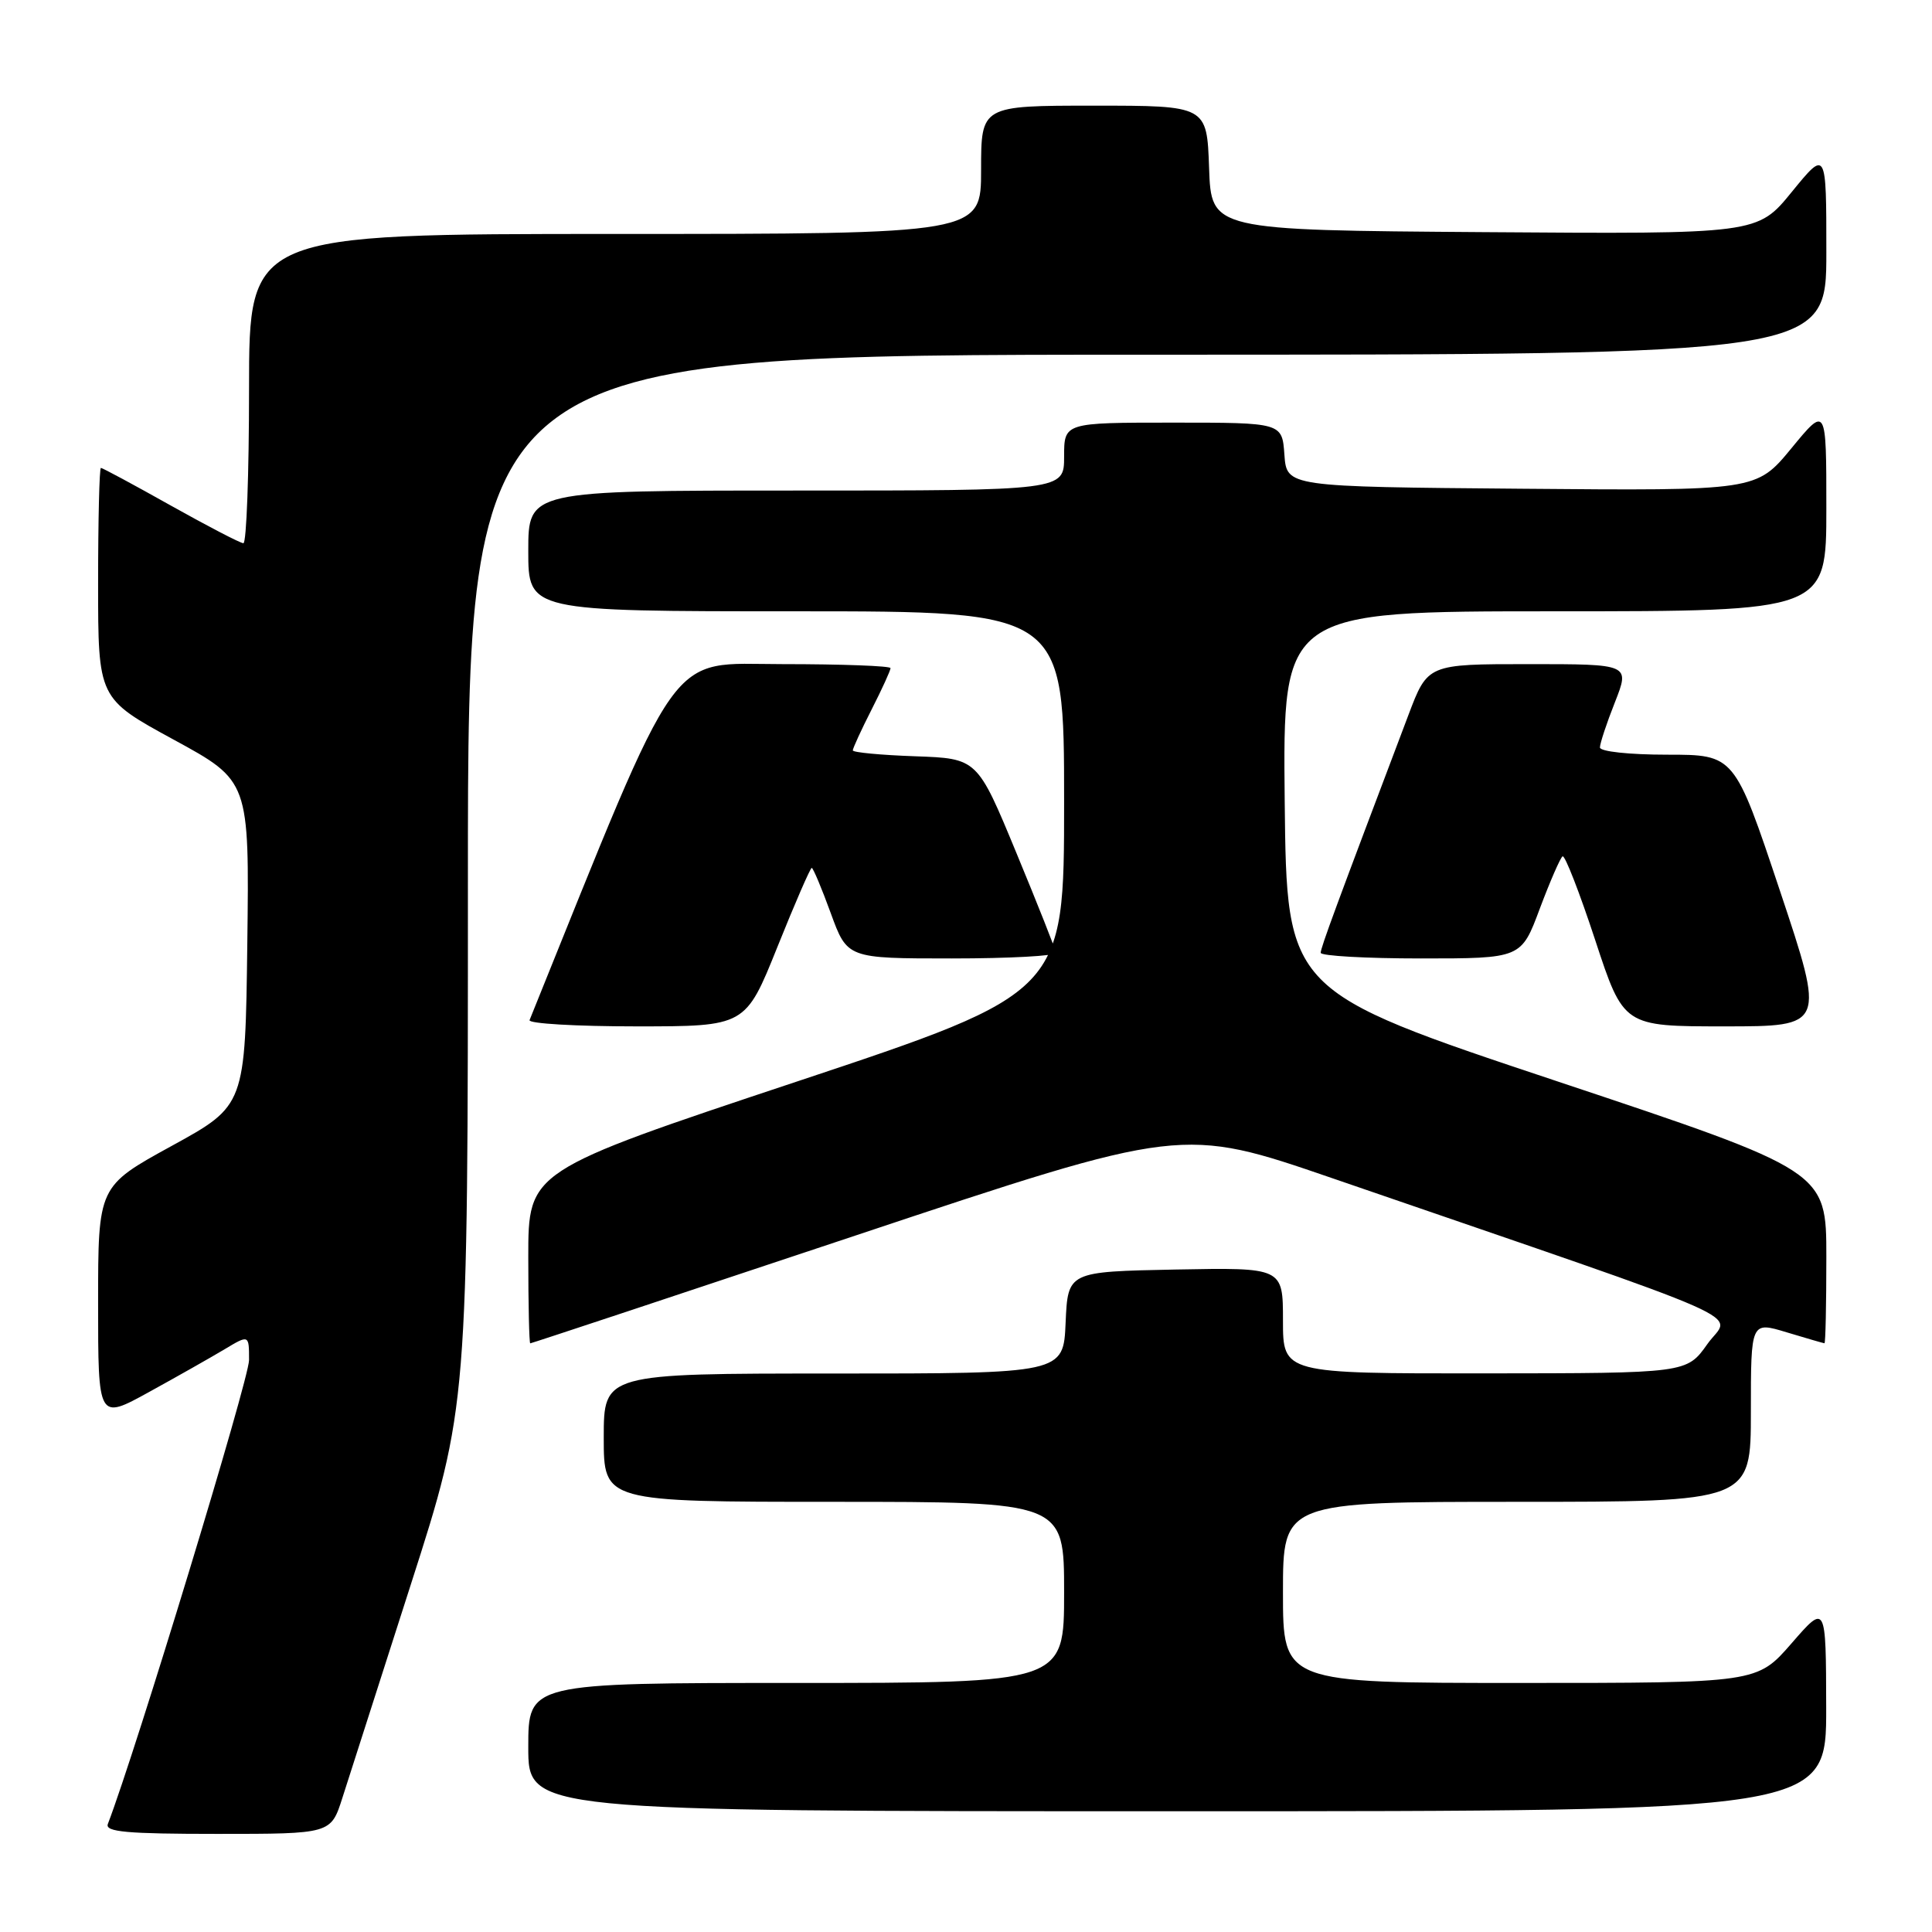 <?xml version="1.0" encoding="UTF-8" standalone="no"?>
<!DOCTYPE svg PUBLIC "-//W3C//DTD SVG 1.1//EN" "http://www.w3.org/Graphics/SVG/1.1/DTD/svg11.dtd" >
<svg xmlns="http://www.w3.org/2000/svg" xmlns:xlink="http://www.w3.org/1999/xlink" version="1.1" viewBox="0 0 256 256">
 <g >
 <path fill="currentColor"
d=" M 45.36 238.25 C 46.20 235.64 50.29 222.90 54.44 209.94 C 62.00 186.39 62.00 186.39 62.00 116.69 C 62.00 47.00 62.00 47.00 152.00 47.00 C 242.00 47.00 242.00 47.00 242.00 33.41 C 242.00 19.82 242.00 19.82 237.43 25.42 C 232.87 31.02 232.87 31.02 196.68 30.76 C 160.50 30.50 160.50 30.50 160.21 22.25 C 159.92 14.00 159.92 14.00 144.96 14.00 C 130.00 14.00 130.00 14.00 130.00 22.50 C 130.00 31.00 130.00 31.00 81.50 31.00 C 33.00 31.00 33.00 31.00 33.00 51.50 C 33.00 62.78 32.66 71.99 32.25 71.98 C 31.84 71.97 27.51 69.72 22.62 66.98 C 17.74 64.24 13.58 62.00 13.37 62.00 C 13.17 62.00 13.00 68.87 13.00 77.28 C 13.00 92.55 13.00 92.55 23.02 98.01 C 33.04 103.47 33.04 103.47 32.77 124.98 C 32.50 146.49 32.50 146.49 22.75 151.84 C 13.00 157.19 13.00 157.19 13.00 172.68 C 13.00 188.17 13.00 188.17 19.75 184.45 C 23.46 182.41 27.96 179.86 29.75 178.79 C 33.00 176.84 33.00 176.84 33.00 180.22 C 33.00 182.74 18.00 232.02 14.29 241.69 C 13.89 242.74 16.81 243.00 28.81 243.00 C 43.84 243.00 43.84 243.00 45.36 238.25 Z  M 241.98 226.25 C 241.95 212.50 241.95 212.50 237.39 217.75 C 232.82 223.00 232.82 223.00 201.41 223.00 C 170.00 223.00 170.00 223.00 170.00 211.00 C 170.00 199.00 170.00 199.00 201.00 199.00 C 232.00 199.00 232.00 199.00 232.00 187.05 C 232.00 175.10 232.00 175.10 236.75 176.54 C 239.36 177.33 241.61 177.98 241.75 177.99 C 241.89 178.00 242.00 172.86 242.00 166.58 C 242.00 155.17 242.00 155.17 206.25 143.25 C 170.50 131.33 170.50 131.33 170.23 106.17 C 169.97 81.00 169.97 81.00 205.98 81.00 C 242.00 81.00 242.00 81.00 242.00 67.39 C 242.00 53.77 242.00 53.77 237.37 59.40 C 232.73 65.03 232.73 65.03 201.62 64.76 C 170.50 64.50 170.50 64.50 170.19 60.25 C 169.89 56.00 169.89 56.00 155.44 56.00 C 141.00 56.00 141.00 56.00 141.00 60.50 C 141.00 65.00 141.00 65.00 105.50 65.00 C 70.00 65.00 70.00 65.00 70.00 73.00 C 70.00 81.00 70.00 81.00 105.50 81.00 C 141.00 81.00 141.00 81.00 141.00 106.26 C 141.00 131.52 141.00 131.52 105.50 143.34 C 70.00 155.16 70.00 155.16 70.00 166.58 C 70.00 172.86 70.12 178.00 70.26 178.00 C 70.41 178.00 89.90 171.54 113.58 163.64 C 156.64 149.28 156.64 149.28 176.57 156.13 C 234.69 176.13 229.30 173.75 226.24 178.09 C 223.50 181.96 223.50 181.96 196.75 181.98 C 170.00 182.00 170.00 182.00 170.00 174.97 C 170.00 167.95 170.00 167.95 155.75 168.22 C 141.50 168.50 141.50 168.50 141.20 175.25 C 140.91 182.00 140.91 182.00 110.45 182.00 C 80.00 182.00 80.00 182.00 80.00 190.50 C 80.00 199.00 80.00 199.00 110.50 199.00 C 141.00 199.00 141.00 199.00 141.00 211.00 C 141.00 223.00 141.00 223.00 105.50 223.00 C 70.00 223.00 70.00 223.00 70.00 231.50 C 70.00 240.00 70.00 240.00 156.00 240.00 C 242.00 240.00 242.00 240.00 241.98 226.25 Z  M 103.00 125.50 C 105.32 119.72 107.37 115.00 107.56 115.00 C 107.74 115.00 108.88 117.70 110.08 121.00 C 112.27 127.00 112.27 127.00 126.13 127.00 C 133.76 127.00 139.96 126.66 139.92 126.25 C 139.88 125.84 137.52 119.88 134.67 113.00 C 129.50 100.50 129.50 100.50 121.25 100.21 C 116.71 100.05 113.00 99.70 113.00 99.43 C 113.00 99.16 114.12 96.71 115.50 94.00 C 116.88 91.29 118.00 88.83 118.00 88.53 C 118.00 88.24 111.56 88.00 103.69 88.00 C 88.22 88.00 90.54 84.73 70.17 135.17 C 69.98 135.63 76.35 136.00 84.31 136.00 C 98.78 136.00 98.78 136.00 103.00 125.50 Z  M 235.84 118.00 C 229.83 100.00 229.83 100.00 220.91 100.00 C 215.87 100.00 212.00 99.58 212.00 99.04 C 212.00 98.51 212.89 95.81 213.99 93.04 C 215.97 88.00 215.97 88.00 202.57 88.00 C 189.17 88.00 189.17 88.00 186.62 94.75 C 177.02 120.11 175.00 125.58 175.00 126.25 C 175.00 126.66 180.98 127.00 188.28 127.00 C 201.57 127.00 201.57 127.00 204.03 120.40 C 205.39 116.78 206.75 113.66 207.05 113.47 C 207.36 113.28 209.30 118.27 211.37 124.56 C 215.13 136.00 215.13 136.00 228.49 136.00 C 241.85 136.00 241.85 136.00 235.84 118.00 Z "/>
</g>
</svg>